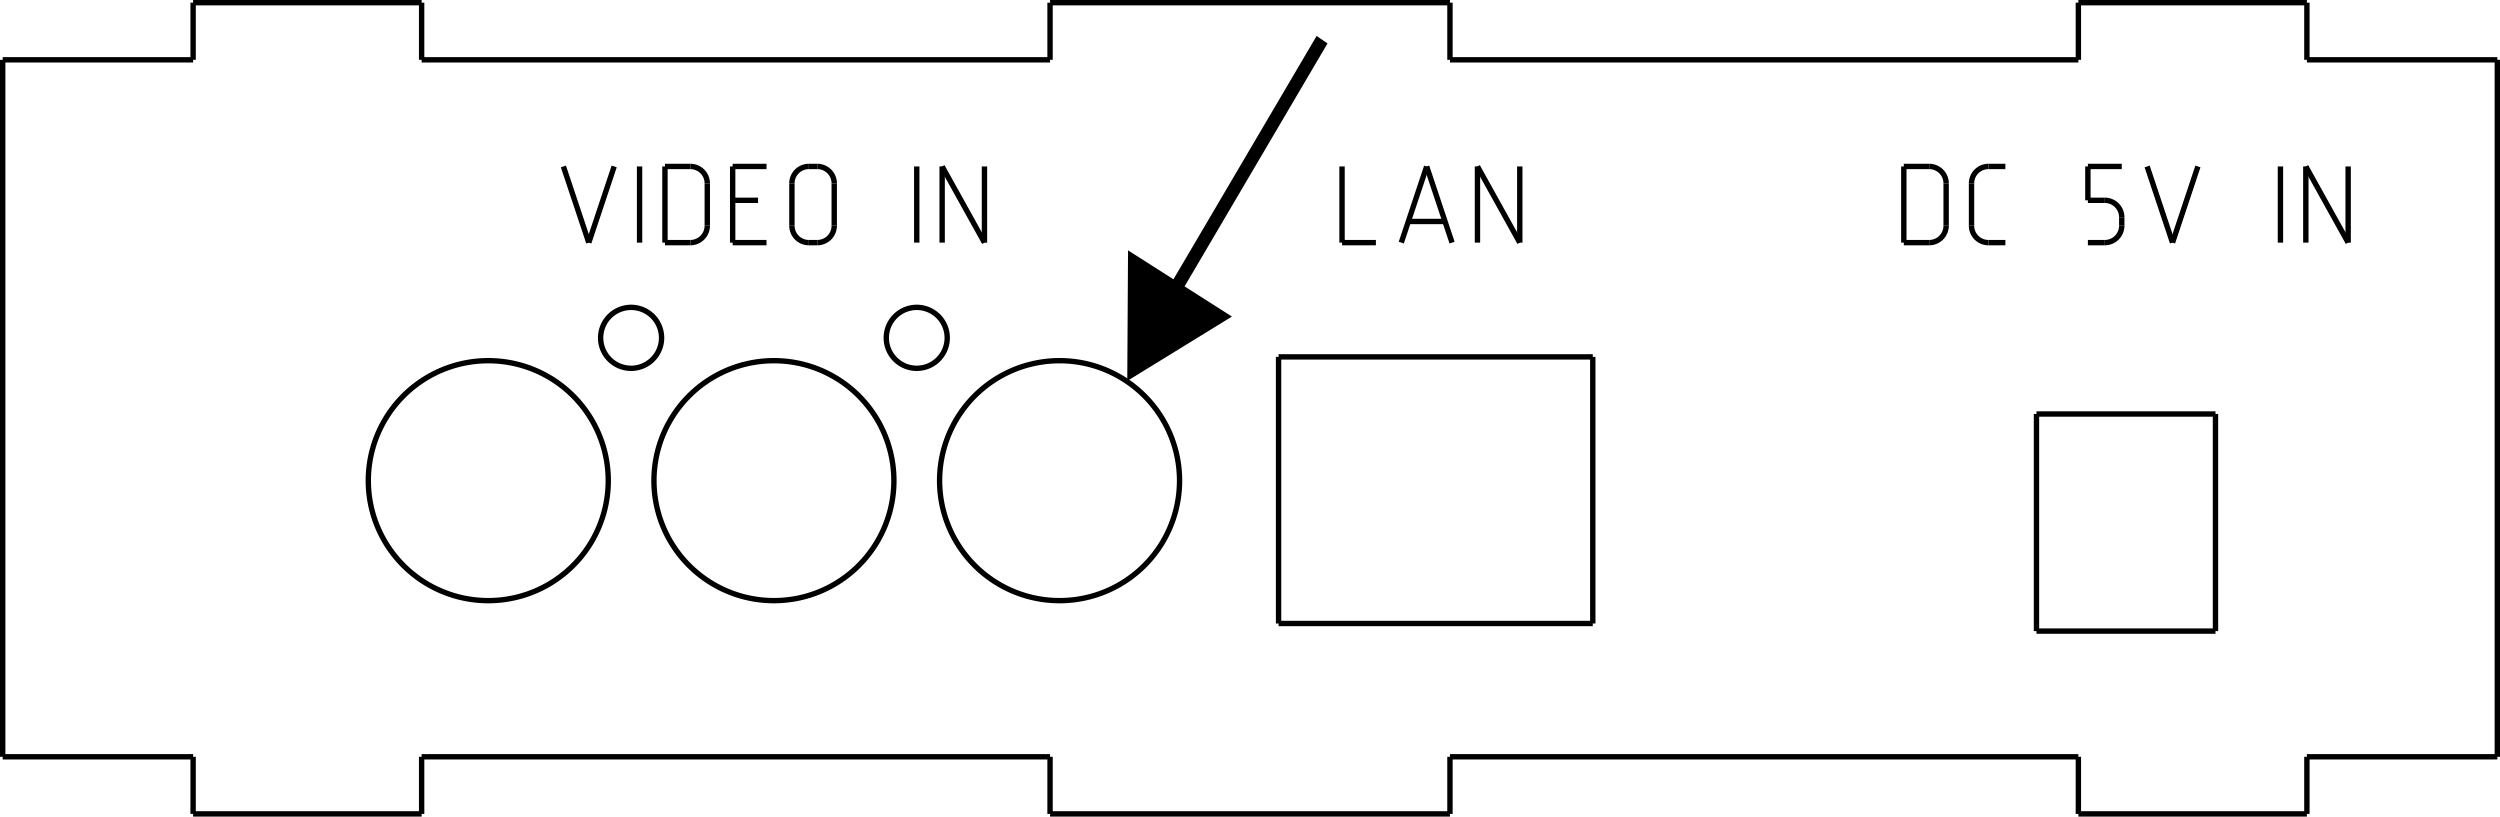 <?xml version="1.0" encoding="UTF-8" standalone="no"?>
<!-- Created with Inkscape (http://www.inkscape.org/) -->

<svg
   xmlns:dc="http://purl.org/dc/elements/1.1/"
   xmlns:cc="http://creativecommons.org/ns#"
   xmlns:rdf="http://www.w3.org/1999/02/22-rdf-syntax-ns#"
   xmlns:svg="http://www.w3.org/2000/svg"
   xmlns="http://www.w3.org/2000/svg"
   xmlns:sodipodi="http://sodipodi.sourceforge.net/DTD/sodipodi-0.dtd"
   xmlns:inkscape="http://www.inkscape.org/namespaces/inkscape"
   width="465.173"
   height="151.945"
   id="svg2"
   version="1.1"
   inkscape:version="0.48.1 r9760"
   sodipodi:docname="backpanel.svg">
  <defs
     id="defs4">
    <symbol
       id="*Paper_Space0" />
    <symbol
       id="*Paper_Space" />
    <symbol
       id="*Model_Space" />
    <marker
       orient="auto"
       id="DistanceX"
       style="overflow:visible"
       refX="0"
       refY="0">
      <path
         id="path3011"
         d="M 3,-3 -3,3 M 0,-5 0,5"
         style="stroke:#000000;stroke-width:0.5"
         inkscape:connector-curvature="0" />
    </marker>
  </defs>
  <sodipodi:namedview
     id="base"
     pagecolor="#ffffff"
     bordercolor="#666666"
     borderopacity="1.0"
     inkscape:pageopacity="0.0"
     inkscape:pageshadow="2"
     inkscape:zoom="1.979899"
     inkscape:cx="212.28689"
     inkscape:cy="96.671732"
     inkscape:document-units="px"
     inkscape:current-layer="g3016"
     showgrid="false"
     fit-margin-top="0"
     fit-margin-left="0"
     fit-margin-right="0"
     fit-margin-bottom="0"
     inkscape:window-width="1364"
     inkscape:window-height="766"
     inkscape:window-x="0"
     inkscape:window-y="0"
     inkscape:window-maximized="0" />
  <g
     inkscape:label="Layer 1"
     inkscape:groupmode="layer"
     id="layer1"
     transform="translate(-360.006,-450.726)">
    <g
       id="g3016"
       inkscape:label="0"
       transform="translate(342.79,233.667)">
      <path
         id="path3236"
         d="m 313.583,333.071 -58.465,0"
         style="fill:none;stroke:#000000"
         inkscape:connector-curvature="0" />
      <path
         id="path3238"
         d="m 122.047,248.031 4.724,14.173"
         style="fill:none;stroke:#000000"
         inkscape:connector-curvature="0" />
      <path
         id="path3240"
         d="m 126.772,262.205 4.724,-14.173"
         style="fill:none;stroke:#000000"
         inkscape:connector-curvature="0" />
      <path
         id="path3242"
         d="m 136.221,248.031 0,14.173"
         style="fill:none;stroke:#000000"
         inkscape:connector-curvature="0" />
      <path
         id="path3244"
         d="m 140.945,262.205 4.724,0"
         style="fill:none;stroke:#000000"
         inkscape:connector-curvature="0" />
      <path
         id="path3246"
         d="m 148.819,259.055 0,-7.874"
         style="fill:none;stroke:#000000"
         inkscape:connector-curvature="0" />
      <path
         id="path3248"
         d="m 145.669,248.031 -4.724,0"
         style="fill:none;stroke:#000000"
         inkscape:connector-curvature="0" />
      <path
         id="path3250"
         d="m 140.945,248.031 0,14.173"
         style="fill:none;stroke:#000000"
         inkscape:connector-curvature="0" />
      <path
         id="path3252"
         d="m 145.669,262.205 a 3.15,3.15 0 0 0 3.15,-3.15"
         style="fill:none;stroke:#000000"
         inkscape:connector-curvature="0" />
      <path
         id="path3254"
         d="m 148.819,251.181 a 3.15,3.15 0 0 0 -3.15,-3.15"
         style="fill:none;stroke:#000000"
         inkscape:connector-curvature="0" />
      <path
         id="path3256"
         d="m 159.842,248.031 -6.299,0"
         style="fill:none;stroke:#000000"
         inkscape:connector-curvature="0" />
      <path
         id="path3258"
         d="m 153.543,248.031 0,14.173"
         style="fill:none;stroke:#000000"
         inkscape:connector-curvature="0" />
      <path
         id="path3260"
         d="m 153.543,262.205 6.299,10e-6"
         style="fill:none;stroke:#000000"
         inkscape:connector-curvature="0" />
      <path
         id="path3262"
         d="m 153.543,254.331 4.724,0"
         style="fill:none;stroke:#000000"
         inkscape:connector-curvature="0" />
      <path
         id="path3264"
         d="m 164.567,259.055 0,-7.874"
         style="fill:none;stroke:#000000"
         inkscape:connector-curvature="0" />
      <path
         id="path3266"
         d="m 167.716,248.031 1.575,0"
         style="fill:none;stroke:#000000"
         inkscape:connector-curvature="0" />
      <path
         id="path3268"
         d="m 172.441,251.181 0,7.874"
         style="fill:none;stroke:#000000"
         inkscape:connector-curvature="0" />
      <path
         id="path3270"
         d="m 169.291,262.205 -1.575,0"
         style="fill:none;stroke:#000000"
         inkscape:connector-curvature="0" />
      <path
         id="path3272"
         d="m 167.716,248.031 a 3.15,3.15 0 0 0 -3.15,3.15"
         style="fill:none;stroke:#000000"
         inkscape:connector-curvature="0" />
      <path
         id="path3274"
         d="m 172.441,251.181 a 3.15,3.15 0 0 0 -3.15,-3.15"
         style="fill:none;stroke:#000000"
         inkscape:connector-curvature="0" />
      <path
         id="path3276"
         d="m 169.291,262.205 a 3.15,3.15 0 0 0 3.15,-3.15"
         style="fill:none;stroke:#000000"
         inkscape:connector-curvature="0" />
      <path
         id="path3278"
         d="m 164.567,259.055 a 3.15,3.15 0 0 0 3.15,3.15"
         style="fill:none;stroke:#000000"
         inkscape:connector-curvature="0" />
      <path
         id="path3280"
         d="m 187.795,248.031 0,14.173"
         style="fill:none;stroke:#000000"
         inkscape:connector-curvature="0" />
      <path
         id="path3282"
         d="m 192.52,262.205 0,-14.173"
         style="fill:none;stroke:#000000"
         inkscape:connector-curvature="0" />
      <path
         id="path3284"
         d="m 192.52,248.031 7.874,14.173"
         style="fill:none;stroke:#000000"
         inkscape:connector-curvature="0" />
      <path
         id="path3286"
         d="m 200.393,262.205 0,-14.173"
         style="fill:none;stroke:#000000"
         inkscape:connector-curvature="0" />
      <path
         id="path3288"
         d="m 266.929,248.031 0,14.173"
         style="fill:none;stroke:#000000"
         inkscape:connector-curvature="0" />
      <path
         id="path3290"
         d="m 266.929,262.205 6.299,0"
         style="fill:none;stroke:#000000"
         inkscape:connector-curvature="0" />
      <path
         id="path3292"
         d="m 277.952,262.205 4.724,-14.173"
         style="fill:none;stroke:#000000"
         inkscape:connector-curvature="0" />
      <path
         id="path3294"
         d="m 282.677,248.031 4.725,14.173"
         style="fill:none;stroke:#000000"
         inkscape:connector-curvature="0" />
      <path
         id="path3296"
         d="m 279.265,258.268 6.824,0"
         style="fill:none;stroke:#000000"
         inkscape:connector-curvature="0" />
      <path
         id="path3298"
         d="m 292.126,262.205 -10e-6,-14.173"
         style="fill:none;stroke:#000000"
         inkscape:connector-curvature="0" />
      <path
         id="path3300"
         d="m 292.126,248.031 7.874,14.173"
         style="fill:none;stroke:#000000"
         inkscape:connector-curvature="0" />
      <path
         id="path3302"
         d="m 300,262.205 0,-14.173"
         style="fill:none;stroke:#000000"
         inkscape:connector-curvature="0" />
      <path
         id="path3304"
         d="m 371.457,262.205 4.724,0"
         style="fill:none;stroke:#000000"
         inkscape:connector-curvature="0" />
      <path
         id="path3306"
         d="m 379.331,259.055 0,-7.874"
         style="fill:none;stroke:#000000"
         inkscape:connector-curvature="0" />
      <path
         id="path3308"
         d="m 376.181,248.031 -4.724,0"
         style="fill:none;stroke:#000000"
         inkscape:connector-curvature="0" />
      <path
         id="path3310"
         d="m 371.457,248.031 0,14.173"
         style="fill:none;stroke:#000000"
         inkscape:connector-curvature="0" />
      <path
         id="path3312"
         d="m 376.181,262.205 a 3.15,3.15 0 0 0 3.15,-3.15"
         style="fill:none;stroke:#000000"
         inkscape:connector-curvature="0" />
      <path
         id="path3314"
         d="m 379.331,251.181 a 3.15,3.15 0 0 0 -3.15,-3.15"
         style="fill:none;stroke:#000000"
         inkscape:connector-curvature="0" />
      <path
         id="path3316"
         d="m 390.354,248.031 -3.15,0"
         style="fill:none;stroke:#000000"
         inkscape:connector-curvature="0" />
      <path
         id="path3318"
         d="m 384.055,251.181 0,7.874"
         style="fill:none;stroke:#000000"
         inkscape:connector-curvature="0" />
      <path
         id="path3320"
         d="m 387.205,262.205 3.15,0"
         style="fill:none;stroke:#000000"
         inkscape:connector-curvature="0" />
      <path
         id="path3322"
         d="m 387.205,248.031 a 3.15,3.15 0 0 0 -3.15,3.15"
         style="fill:none;stroke:#000000"
         inkscape:connector-curvature="0" />
      <path
         id="path3324"
         d="m 384.055,259.055 a 3.15,3.15 0 0 0 3.15,3.15"
         style="fill:none;stroke:#000000"
         inkscape:connector-curvature="0" />
      <path
         id="path3326"
         d="m 412.008,248.031 -6.299,0"
         style="fill:none;stroke:#000000"
         inkscape:connector-curvature="0" />
      <path
         id="path3328"
         d="m 405.708,248.031 0,6.299"
         style="fill:none;stroke:#000000"
         inkscape:connector-curvature="0" />
      <path
         id="path3330"
         d="m 405.708,254.331 3.15,0"
         style="fill:none;stroke:#000000"
         inkscape:connector-curvature="0" />
      <path
         id="path3332"
         d="m 412.008,257.48 0,1.575"
         style="fill:none;stroke:#000000"
         inkscape:connector-curvature="0" />
      <path
         id="path3334"
         d="m 408.858,262.205 -3.15,0"
         style="fill:none;stroke:#000000"
         inkscape:connector-curvature="0" />
      <path
         id="path3336"
         d="m 412.008,257.48 a 3.15,3.15 0 0 0 -3.15,-3.15"
         style="fill:none;stroke:#000000"
         inkscape:connector-curvature="0" />
      <path
         id="path3338"
         d="m 408.858,262.205 a 3.15,3.15 0 0 0 3.15,-3.15"
         style="fill:none;stroke:#000000"
         inkscape:connector-curvature="0" />
      <path
         id="path3340"
         d="m 416.732,248.031 4.724,14.173"
         style="fill:none;stroke:#000000"
         inkscape:connector-curvature="0" />
      <path
         id="path3342"
         d="m 421.456,262.205 4.724,-14.173"
         style="fill:none;stroke:#000000"
         inkscape:connector-curvature="0" />
      <path
         id="path3344"
         d="m 441.535,248.031 0,14.173"
         style="fill:none;stroke:#000000"
         inkscape:connector-curvature="0" />
      <path
         id="path3346"
         d="m 446.26,262.205 -10e-6,-14.173"
         style="fill:none;stroke:#000000"
         inkscape:connector-curvature="0" />
      <path
         id="path3348"
         d="m 446.26,248.031 7.874,14.173"
         style="fill:none;stroke:#000000"
         inkscape:connector-curvature="0" />
      <path
         id="path3350"
         d="m 454.134,262.205 0,-14.173"
         style="fill:none;stroke:#000000"
         inkscape:connector-curvature="0" />
      <path
         id="path3352"
         d="m 481.89,357.874 0,-129.685"
         style="fill:none;stroke:#000000"
         inkscape:connector-curvature="0" />
      <path
         id="path3356"
         d="m 17.717,357.874 0,-129.685"
         style="fill:none;stroke:#000000"
         inkscape:connector-curvature="0" />
      <path
         id="path3358"
         d="m 212.598,368.504 74.409,0"
         style="fill:none;stroke:#000000"
         inkscape:connector-curvature="0" />
      <path
         id="path3360"
         d="m 287.008,368.504 0,-10.63"
         style="fill:none;stroke:#000000"
         inkscape:connector-curvature="0" />
      <path
         id="path3362"
         d="m 212.598,368.504 0,-10.63"
         style="fill:none;stroke:#000000"
         inkscape:connector-curvature="0" />
      <path
         id="path3364"
         d="m 446.457,357.874 0,10.63"
         style="fill:none;stroke:#000000"
         inkscape:connector-curvature="0" />
      <path
         id="path3366"
         d="m 446.457,368.504 -42.52,0"
         style="fill:none;stroke:#000000"
         inkscape:connector-curvature="0" />
      <path
         id="path3368"
         d="m 403.937,368.504 0,-10.63"
         style="fill:none;stroke:#000000"
         inkscape:connector-curvature="0" />
      <path
         id="path3370"
         d="m 403.937,357.874 -116.929,0"
         style="fill:none;stroke:#000000"
         inkscape:connector-curvature="0" />
      <path
         id="path3372"
         d="m 446.457,357.874 35.433,0"
         style="fill:none;stroke:#000000"
         inkscape:connector-curvature="0" />
      <path
         id="path3374"
         d="m 53.15,368.504 42.52,0"
         style="fill:none;stroke:#000000"
         inkscape:connector-curvature="0" />
      <path
         id="path3376"
         d="m 95.669,368.504 0,-10.63"
         style="fill:none;stroke:#000000"
         inkscape:connector-curvature="0" />
      <path
         id="path3378"
         d="m 53.15,368.504 0,-10.63"
         style="fill:none;stroke:#000000"
         inkscape:connector-curvature="0" />
      <path
         id="path3380"
         d="m 95.669,357.874 116.929,0"
         style="fill:none;stroke:#000000"
         inkscape:connector-curvature="0" />
      <path
         id="path3382"
         d="m 17.717,357.874 35.433,0"
         style="fill:none;stroke:#000000"
         inkscape:connector-curvature="0" />
      <path
         id="path3620"
         d="m 446.457,217.559 -42.52,0"
         style="fill:none;stroke:#000000"
         inkscape:connector-curvature="0" />
      <path
         id="path3628"
         d="m 53.15,217.559 42.52,0"
         style="fill:none;stroke:#000000"
         inkscape:connector-curvature="0" />
      <path
         id="path3638"
         d="m 212.598,217.559 74.409,0"
         style="fill:none;stroke:#000000"
         inkscape:connector-curvature="0" />
      <path
         id="path3640"
         d="m 287.008,217.559 0,10.63"
         style="fill:none;stroke:#000000"
         inkscape:connector-curvature="0" />
      <path
         id="path3642"
         d="m 212.598,217.559 0,10.63"
         style="fill:none;stroke:#000000"
         inkscape:connector-curvature="0" />
      <path
         id="path3644"
         d="m 446.457,228.189 0,-10.63"
         style="fill:none;stroke:#000000"
         inkscape:connector-curvature="0" />
      <path
         id="path3646"
         d="m 403.937,217.559 0,10.63"
         style="fill:none;stroke:#000000"
         inkscape:connector-curvature="0" />
      <path
         id="path3648"
         d="m 403.937,228.189 -116.929,0"
         style="fill:none;stroke:#000000"
         inkscape:connector-curvature="0" />
      <path
         id="path3650"
         d="m 446.457,228.189 35.433,0"
         style="fill:none;stroke:#000000"
         inkscape:connector-curvature="0" />
      <path
         id="path3652"
         d="m 95.669,217.559 0,10.63"
         style="fill:none;stroke:#000000"
         inkscape:connector-curvature="0" />
      <path
         id="path3654"
         d="m 53.15,217.559 0,10.63"
         style="fill:none;stroke:#000000"
         inkscape:connector-curvature="0" />
      <path
         id="path3656"
         d="m 95.669,228.189 116.929,0"
         style="fill:none;stroke:#000000"
         inkscape:connector-curvature="0" />
      <path
         id="path3658"
         d="m 17.717,228.189 35.433,0"
         style="fill:none;stroke:#000000"
         inkscape:connector-curvature="0" />
      <path
         id="path3778"
         d="m 193.465,279.921 a 5.669,5.669 0 1 0 -11.339,0 5.669,5.669 0 1 0 11.339,0 z"
         style="fill:none;stroke:#000000"
         inkscape:connector-curvature="0" />
      <path
         id="path3780"
         d="m 140.315,279.921 a 5.669,5.669 0 1 0 -11.339,0 5.669,5.669 0 1 0 11.339,0 z"
         style="fill:none;stroke:#000000"
         inkscape:connector-curvature="0" />
      <path
         id="path3806"
         d="m 429.449,334.488 0,-40.394"
         style="fill:none;stroke:#000000"
         inkscape:connector-curvature="0" />
      <path
         id="path3808"
         d="m 429.449,294.094 -33.307,0"
         style="fill:none;stroke:#000000"
         inkscape:connector-curvature="0" />
      <path
         id="path3810"
         d="m 396.142,294.094 0,40.394"
         style="fill:none;stroke:#000000"
         inkscape:connector-curvature="0" />
      <path
         id="path3812"
         d="m 396.142,334.488 33.307,0"
         style="fill:none;stroke:#000000"
         inkscape:connector-curvature="0" />
      <path
         id="path3894"
         d="m 255.118,333.071 0,-49.606"
         style="fill:none;stroke:#000000"
         inkscape:connector-curvature="0" />
      <path
         id="path3896"
         d="m 313.583,283.465 0,49.606"
         style="fill:none;stroke:#000000"
         inkscape:connector-curvature="0" />
      <path
         id="path3898"
         d="m 255.118,283.465 58.465,0"
         style="fill:none;stroke:#000000"
         inkscape:connector-curvature="0" />
      <path
         id="path3922"
         d="m 236.693,306.496 a 22.323,22.323 0 1 0 -44.646,0 22.323,22.323 0 1 0 44.646,0 z"
         style="fill:none;stroke:#000000"
         inkscape:connector-curvature="0" />
      <path
         id="path3924"
         d="m 183.543,306.496 a 22.323,22.323 0 1 0 -44.646,0 22.323,22.323 0 1 0 44.646,0 z"
         style="fill:none;stroke:#000000"
         inkscape:connector-curvature="0" />
      <path
         id="path3926"
         d="m 130.394,306.496 a 22.323,22.323 0 1 0 -44.646,0 22.323,22.323 0 1 0 44.646,0 z"
         style="fill:none;stroke:#000000"
         inkscape:connector-curvature="0" />
      <g
         transform="matrix(-0.926,0,0,0.921,461.775,143.162)"
         id="g5564">
        <path
           inkscape:transform-center-x="-4.6866912"
           transform="matrix(0.341,0.634,-0.582,0.373,324.006,-231.134)"
           d="m 402.546,356.872 -15.531,8.967 -15.531,8.967 0,-17.934 0,-17.934 15.531,8.967 z"
           inkscape:randomized="0"
           inkscape:rounded="0"
           inkscape:flatsided="false"
           sodipodi:arg2="1.0471976"
           sodipodi:arg1="0"
           sodipodi:r2="10.354064"
           sodipodi:r1="20.708126"
           sodipodi:cy="356.87216"
           sodipodi:cx="381.83765"
           sodipodi:sides="3"
           id="path5550"
           style="fill:#000000;fill-opacity:1;stroke:#000000;stroke-opacity:0"
           sodipodi:type="star" />
        <rect
           transform="matrix(0.505,0.863,-0.822,0.569,0,0)"
           y="-142.277"
           x="195.195"
           height="2.662"
           width="58.261"
           id="rect5556"
           style="fill:#000000;fill-opacity:1;stroke:#000000;stroke-width:0.774;stroke-opacity:0" />
      </g>
    </g>
  </g>
</svg>
